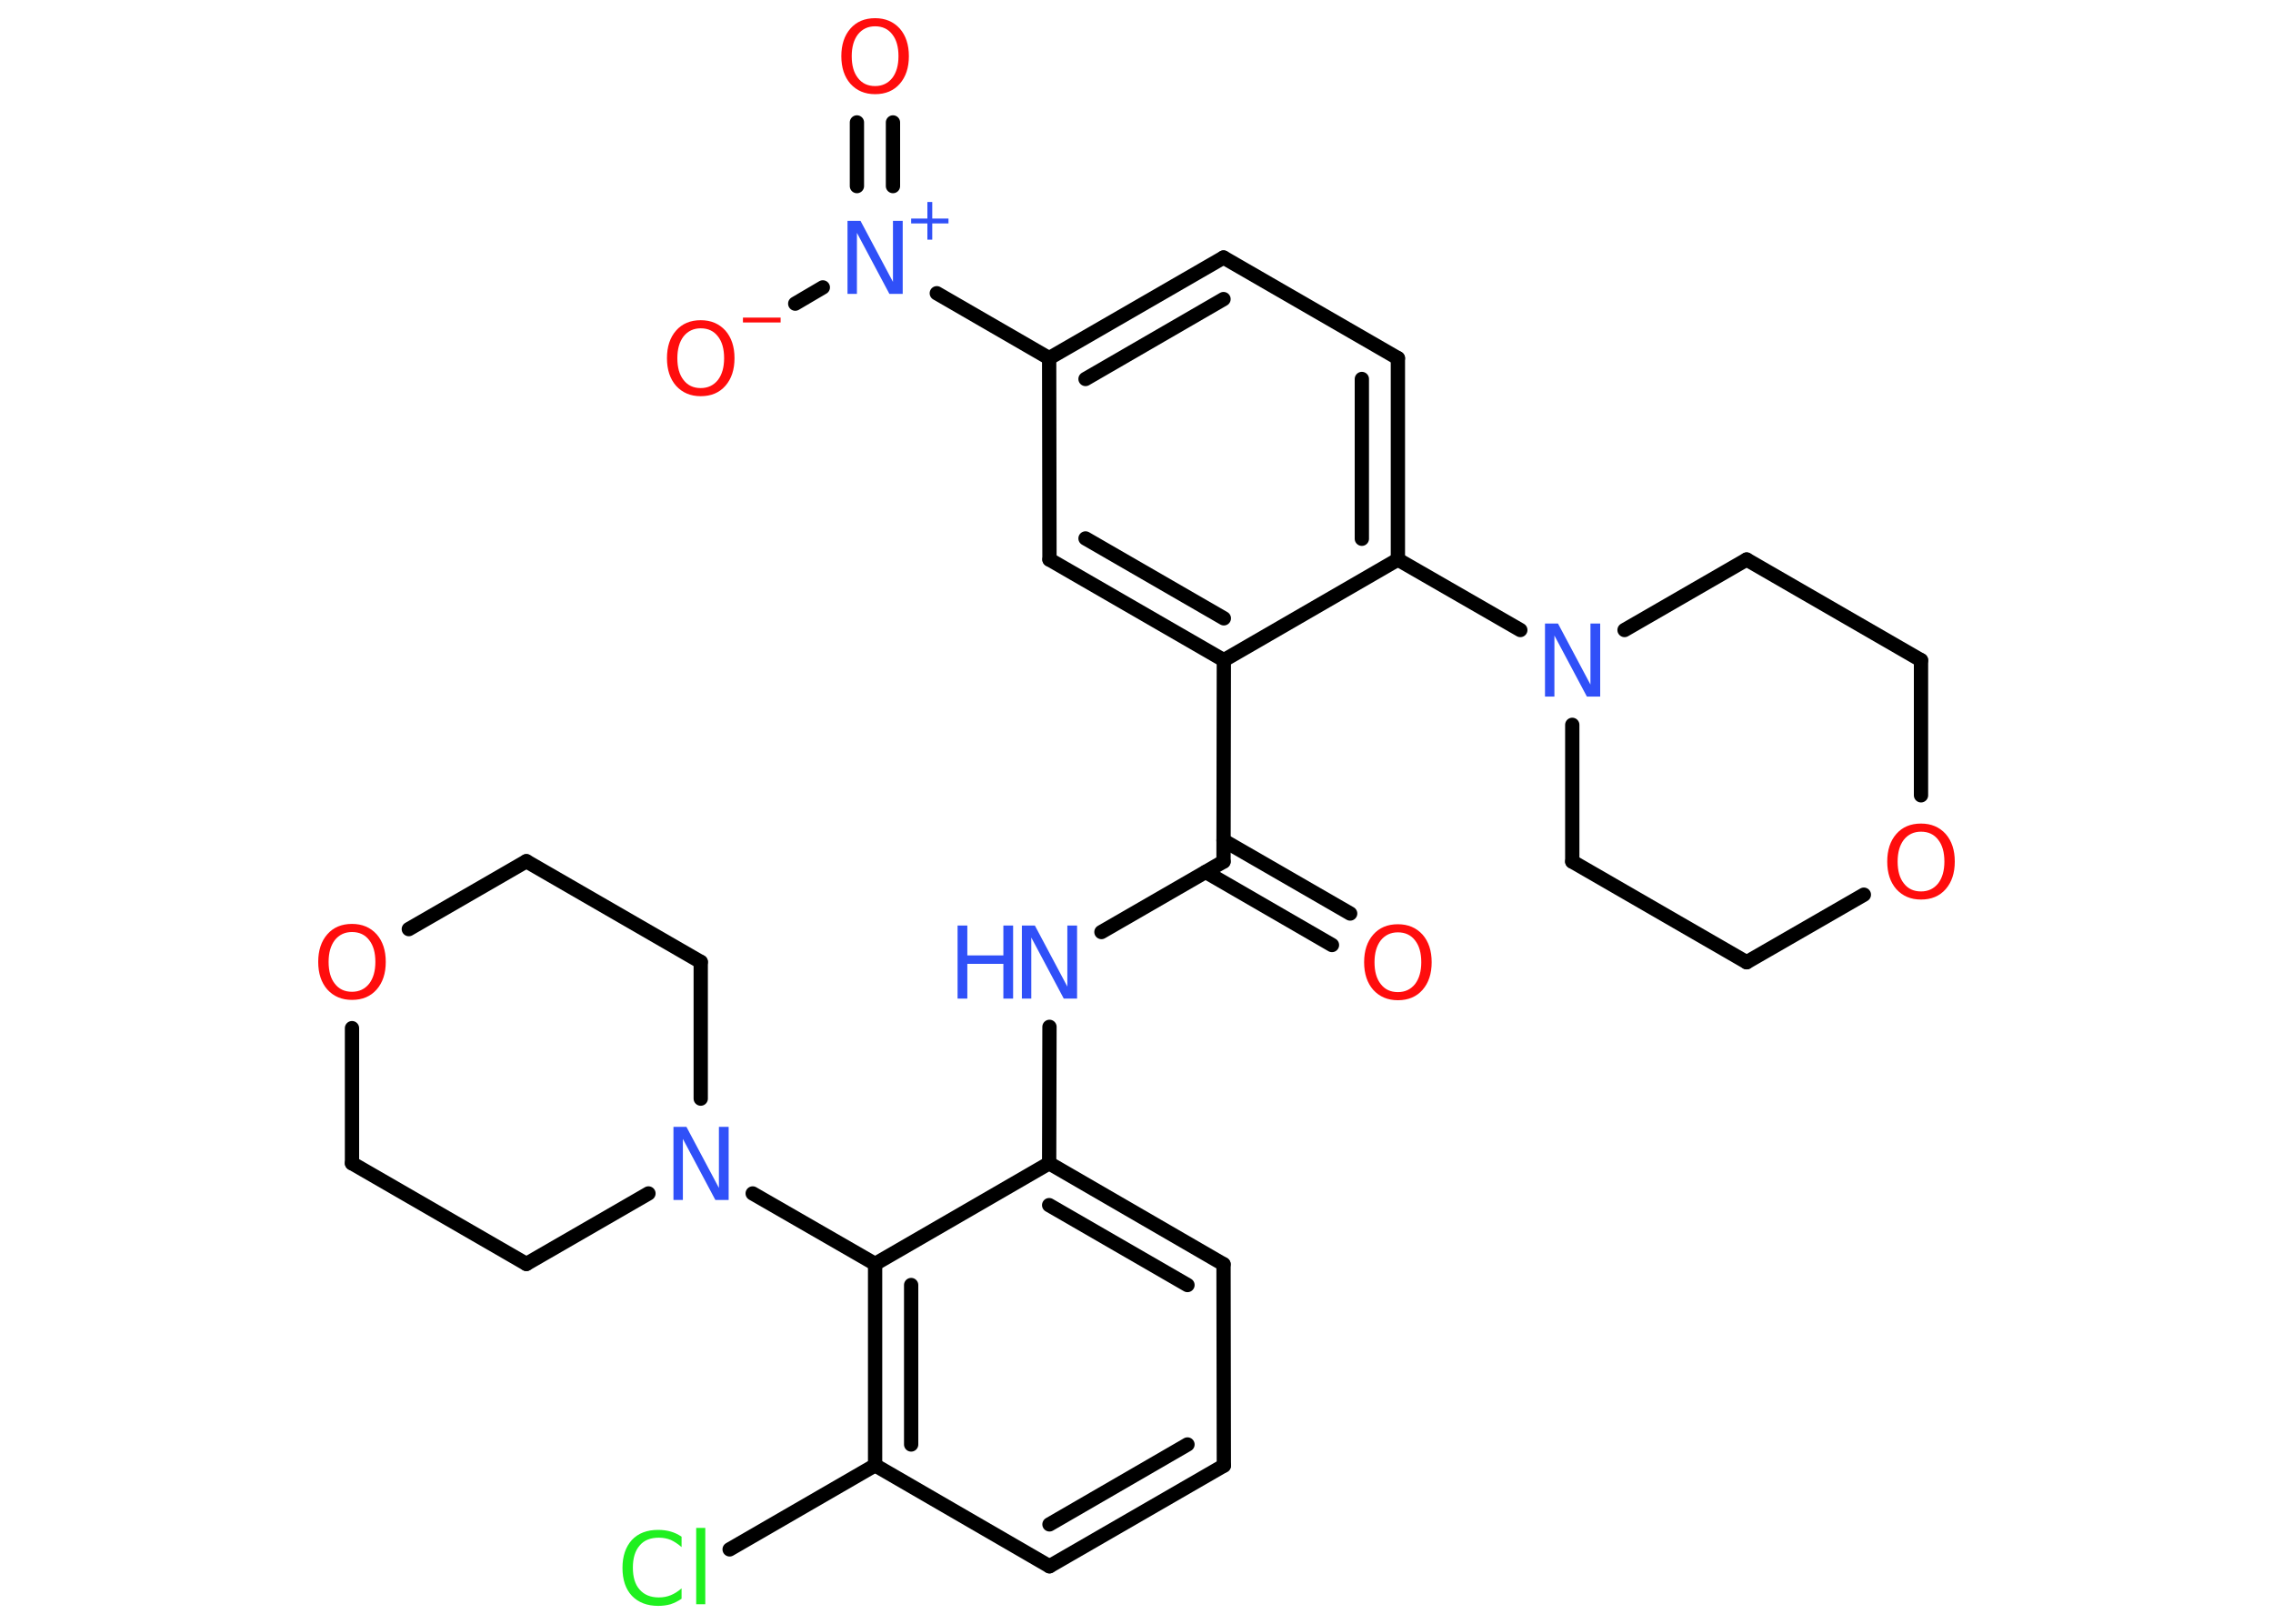 <?xml version='1.0' encoding='UTF-8'?>
<!DOCTYPE svg PUBLIC "-//W3C//DTD SVG 1.1//EN" "http://www.w3.org/Graphics/SVG/1.1/DTD/svg11.dtd">
<svg version='1.2' xmlns='http://www.w3.org/2000/svg' xmlns:xlink='http://www.w3.org/1999/xlink' width='70.0mm' height='50.0mm' viewBox='0 0 70.0 50.0'>
  <desc>Generated by the Chemistry Development Kit (http://github.com/cdk)</desc>
  <g stroke-linecap='round' stroke-linejoin='round' stroke='#000000' stroke-width='.44' fill='#FF0D0D'>
    <rect x='.0' y='.0' width='70.0' height='50.0' fill='#FFFFFF' stroke='none'/>
    <g id='mol1' class='mol'>
      <g id='mol1bnd1' class='bond'>
        <line x1='41.02' y1='29.1' x2='37.13' y2='26.85'/>
        <line x1='41.58' y1='28.13' x2='37.68' y2='25.88'/>
      </g>
      <line id='mol1bnd2' class='bond' x1='37.68' y1='26.53' x2='33.92' y2='28.7'/>
      <line id='mol1bnd3' class='bond' x1='32.32' y1='31.62' x2='32.31' y2='35.82'/>
      <g id='mol1bnd4' class='bond'>
        <line x1='37.68' y1='38.93' x2='32.31' y2='35.82'/>
        <line x1='36.57' y1='39.57' x2='32.31' y2='37.11'/>
      </g>
      <line id='mol1bnd5' class='bond' x1='37.68' y1='38.93' x2='37.69' y2='45.13'/>
      <g id='mol1bnd6' class='bond'>
        <line x1='32.32' y1='48.23' x2='37.69' y2='45.13'/>
        <line x1='32.32' y1='46.94' x2='36.57' y2='44.48'/>
      </g>
      <line id='mol1bnd7' class='bond' x1='32.32' y1='48.23' x2='26.95' y2='45.12'/>
      <line id='mol1bnd8' class='bond' x1='26.95' y1='45.12' x2='22.47' y2='47.71'/>
      <g id='mol1bnd9' class='bond'>
        <line x1='26.95' y1='38.92' x2='26.95' y2='45.12'/>
        <line x1='28.06' y1='39.57' x2='28.06' y2='44.48'/>
      </g>
      <line id='mol1bnd10' class='bond' x1='32.31' y1='35.82' x2='26.95' y2='38.92'/>
      <line id='mol1bnd11' class='bond' x1='26.95' y1='38.92' x2='23.18' y2='36.75'/>
      <line id='mol1bnd12' class='bond' x1='19.97' y1='36.75' x2='16.21' y2='38.92'/>
      <line id='mol1bnd13' class='bond' x1='16.21' y1='38.92' x2='10.84' y2='35.82'/>
      <line id='mol1bnd14' class='bond' x1='10.84' y1='35.82' x2='10.84' y2='31.66'/>
      <line id='mol1bnd15' class='bond' x1='12.59' y1='28.61' x2='16.21' y2='26.52'/>
      <line id='mol1bnd16' class='bond' x1='16.21' y1='26.52' x2='21.58' y2='29.62'/>
      <line id='mol1bnd17' class='bond' x1='21.58' y1='33.83' x2='21.58' y2='29.62'/>
      <line id='mol1bnd18' class='bond' x1='37.68' y1='26.53' x2='37.69' y2='20.33'/>
      <g id='mol1bnd19' class='bond'>
        <line x1='32.32' y1='17.23' x2='37.69' y2='20.33'/>
        <line x1='33.43' y1='16.58' x2='37.69' y2='19.04'/>
      </g>
      <line id='mol1bnd20' class='bond' x1='32.32' y1='17.23' x2='32.31' y2='11.03'/>
      <line id='mol1bnd21' class='bond' x1='32.31' y1='11.03' x2='28.85' y2='9.03'/>
      <g id='mol1bnd22' class='bond'>
        <line x1='26.39' y1='5.73' x2='26.39' y2='3.77'/>
        <line x1='27.5' y1='5.73' x2='27.5' y2='3.77'/>
      </g>
      <line id='mol1bnd23' class='bond' x1='25.34' y1='8.85' x2='24.49' y2='9.35'/>
      <g id='mol1bnd24' class='bond'>
        <line x1='37.68' y1='7.93' x2='32.31' y2='11.03'/>
        <line x1='37.68' y1='9.21' x2='33.43' y2='11.67'/>
      </g>
      <line id='mol1bnd25' class='bond' x1='37.68' y1='7.93' x2='43.05' y2='11.03'/>
      <g id='mol1bnd26' class='bond'>
        <line x1='43.05' y1='17.23' x2='43.05' y2='11.03'/>
        <line x1='41.94' y1='16.59' x2='41.94' y2='11.67'/>
      </g>
      <line id='mol1bnd27' class='bond' x1='37.69' y1='20.33' x2='43.05' y2='17.23'/>
      <line id='mol1bnd28' class='bond' x1='43.05' y1='17.23' x2='46.82' y2='19.4'/>
      <line id='mol1bnd29' class='bond' x1='50.03' y1='19.4' x2='53.79' y2='17.23'/>
      <line id='mol1bnd30' class='bond' x1='53.79' y1='17.23' x2='59.16' y2='20.33'/>
      <line id='mol1bnd31' class='bond' x1='59.16' y1='20.33' x2='59.16' y2='24.49'/>
      <line id='mol1bnd32' class='bond' x1='57.4' y1='27.55' x2='53.79' y2='29.63'/>
      <line id='mol1bnd33' class='bond' x1='53.79' y1='29.63' x2='48.42' y2='26.53'/>
      <line id='mol1bnd34' class='bond' x1='48.42' y1='22.32' x2='48.42' y2='26.53'/>
      <path id='mol1atm1' class='atom' d='M43.05 28.71q-.33 .0 -.53 .25q-.19 .25 -.19 .67q.0 .43 .19 .67q.19 .25 .53 .25q.33 .0 .53 -.25q.19 -.25 .19 -.67q.0 -.43 -.19 -.67q-.19 -.25 -.53 -.25zM43.05 28.46q.47 .0 .76 .32q.28 .32 .28 .85q.0 .53 -.28 .85q-.28 .32 -.76 .32q-.47 .0 -.76 -.32q-.28 -.32 -.28 -.85q.0 -.53 .28 -.85q.28 -.32 .76 -.32z' stroke='none'/>
      <g id='mol1atm3' class='atom'>
        <path d='M31.46 28.5h.41l1.0 1.88v-1.88h.3v2.25h-.41l-1.0 -1.88v1.88h-.29v-2.25z' stroke='none' fill='#3050F8'/>
        <path d='M29.49 28.5h.3v.92h1.11v-.92h.3v2.25h-.3v-1.07h-1.11v1.07h-.3v-2.25z' stroke='none' fill='#3050F8'/>
      </g>
      <path id='mol1atm9' class='atom' d='M20.99 47.32v.32q-.16 -.14 -.33 -.22q-.17 -.07 -.37 -.07q-.39 .0 -.59 .24q-.21 .24 -.21 .68q.0 .45 .21 .68q.21 .24 .59 .24q.2 .0 .37 -.07q.17 -.07 .33 -.21v.32q-.16 .11 -.34 .17q-.18 .05 -.38 .05q-.51 .0 -.81 -.31q-.29 -.31 -.29 -.86q.0 -.54 .29 -.86q.29 -.31 .81 -.31q.2 .0 .38 .05q.18 .05 .34 .16zM21.44 47.05h.28v2.35h-.28v-2.35z' stroke='none' fill='#1FF01F'/>
      <path id='mol1atm11' class='atom' d='M20.73 34.7h.41l1.0 1.88v-1.88h.3v2.25h-.41l-1.0 -1.88v1.88h-.29v-2.25z' stroke='none' fill='#3050F8'/>
      <path id='mol1atm14' class='atom' d='M10.84 28.7q-.33 .0 -.53 .25q-.19 .25 -.19 .67q.0 .43 .19 .67q.19 .25 .53 .25q.33 .0 .53 -.25q.19 -.25 .19 -.67q.0 -.43 -.19 -.67q-.19 -.25 -.53 -.25zM10.84 28.45q.47 .0 .76 .32q.28 .32 .28 .85q.0 .53 -.28 .85q-.28 .32 -.76 .32q-.47 .0 -.76 -.32q-.28 -.32 -.28 -.85q.0 -.53 .28 -.85q.28 -.32 .76 -.32z' stroke='none'/>
      <g id='mol1atm20' class='atom'>
        <path d='M26.09 6.8h.41l1.0 1.88v-1.88h.3v2.25h-.41l-1.0 -1.88v1.88h-.29v-2.25z' stroke='none' fill='#3050F8'/>
        <path d='M28.71 6.22v.51h.5v.15h-.5v.5h-.15v-.5h-.5v-.15h.5v-.51h.15z' stroke='none' fill='#3050F8'/>
      </g>
      <path id='mol1atm21' class='atom' d='M26.95 .81q-.33 .0 -.53 .25q-.19 .25 -.19 .67q.0 .43 .19 .67q.19 .25 .53 .25q.33 .0 .53 -.25q.19 -.25 .19 -.67q.0 -.43 -.19 -.67q-.19 -.25 -.53 -.25zM26.95 .56q.47 .0 .76 .32q.28 .32 .28 .85q.0 .53 -.28 .85q-.28 .32 -.76 .32q-.47 .0 -.76 -.32q-.28 -.32 -.28 -.85q.0 -.53 .28 -.85q.28 -.32 .76 -.32z' stroke='none'/>
      <g id='mol1atm22' class='atom'>
        <path d='M21.58 10.11q-.33 .0 -.53 .25q-.19 .25 -.19 .67q.0 .43 .19 .67q.19 .25 .53 .25q.33 .0 .53 -.25q.19 -.25 .19 -.67q.0 -.43 -.19 -.67q-.19 -.25 -.53 -.25zM21.58 9.86q.47 .0 .76 .32q.28 .32 .28 .85q.0 .53 -.28 .85q-.28 .32 -.76 .32q-.47 .0 -.76 -.32q-.28 -.32 -.28 -.85q.0 -.53 .28 -.85q.28 -.32 .76 -.32z' stroke='none'/>
        <path d='M22.88 9.78h1.16v.15h-1.16v-.15z' stroke='none'/>
      </g>
      <path id='mol1atm26' class='atom' d='M47.57 19.2h.41l1.0 1.88v-1.88h.3v2.25h-.41l-1.0 -1.88v1.88h-.29v-2.25z' stroke='none' fill='#3050F8'/>
      <path id='mol1atm29' class='atom' d='M59.16 25.61q-.33 .0 -.53 .25q-.19 .25 -.19 .67q.0 .43 .19 .67q.19 .25 .53 .25q.33 .0 .53 -.25q.19 -.25 .19 -.67q.0 -.43 -.19 -.67q-.19 -.25 -.53 -.25zM59.16 25.36q.47 .0 .76 .32q.28 .32 .28 .85q.0 .53 -.28 .85q-.28 .32 -.76 .32q-.47 .0 -.76 -.32q-.28 -.32 -.28 -.85q.0 -.53 .28 -.85q.28 -.32 .76 -.32z' stroke='none'/>
    </g>
  </g>
</svg>
